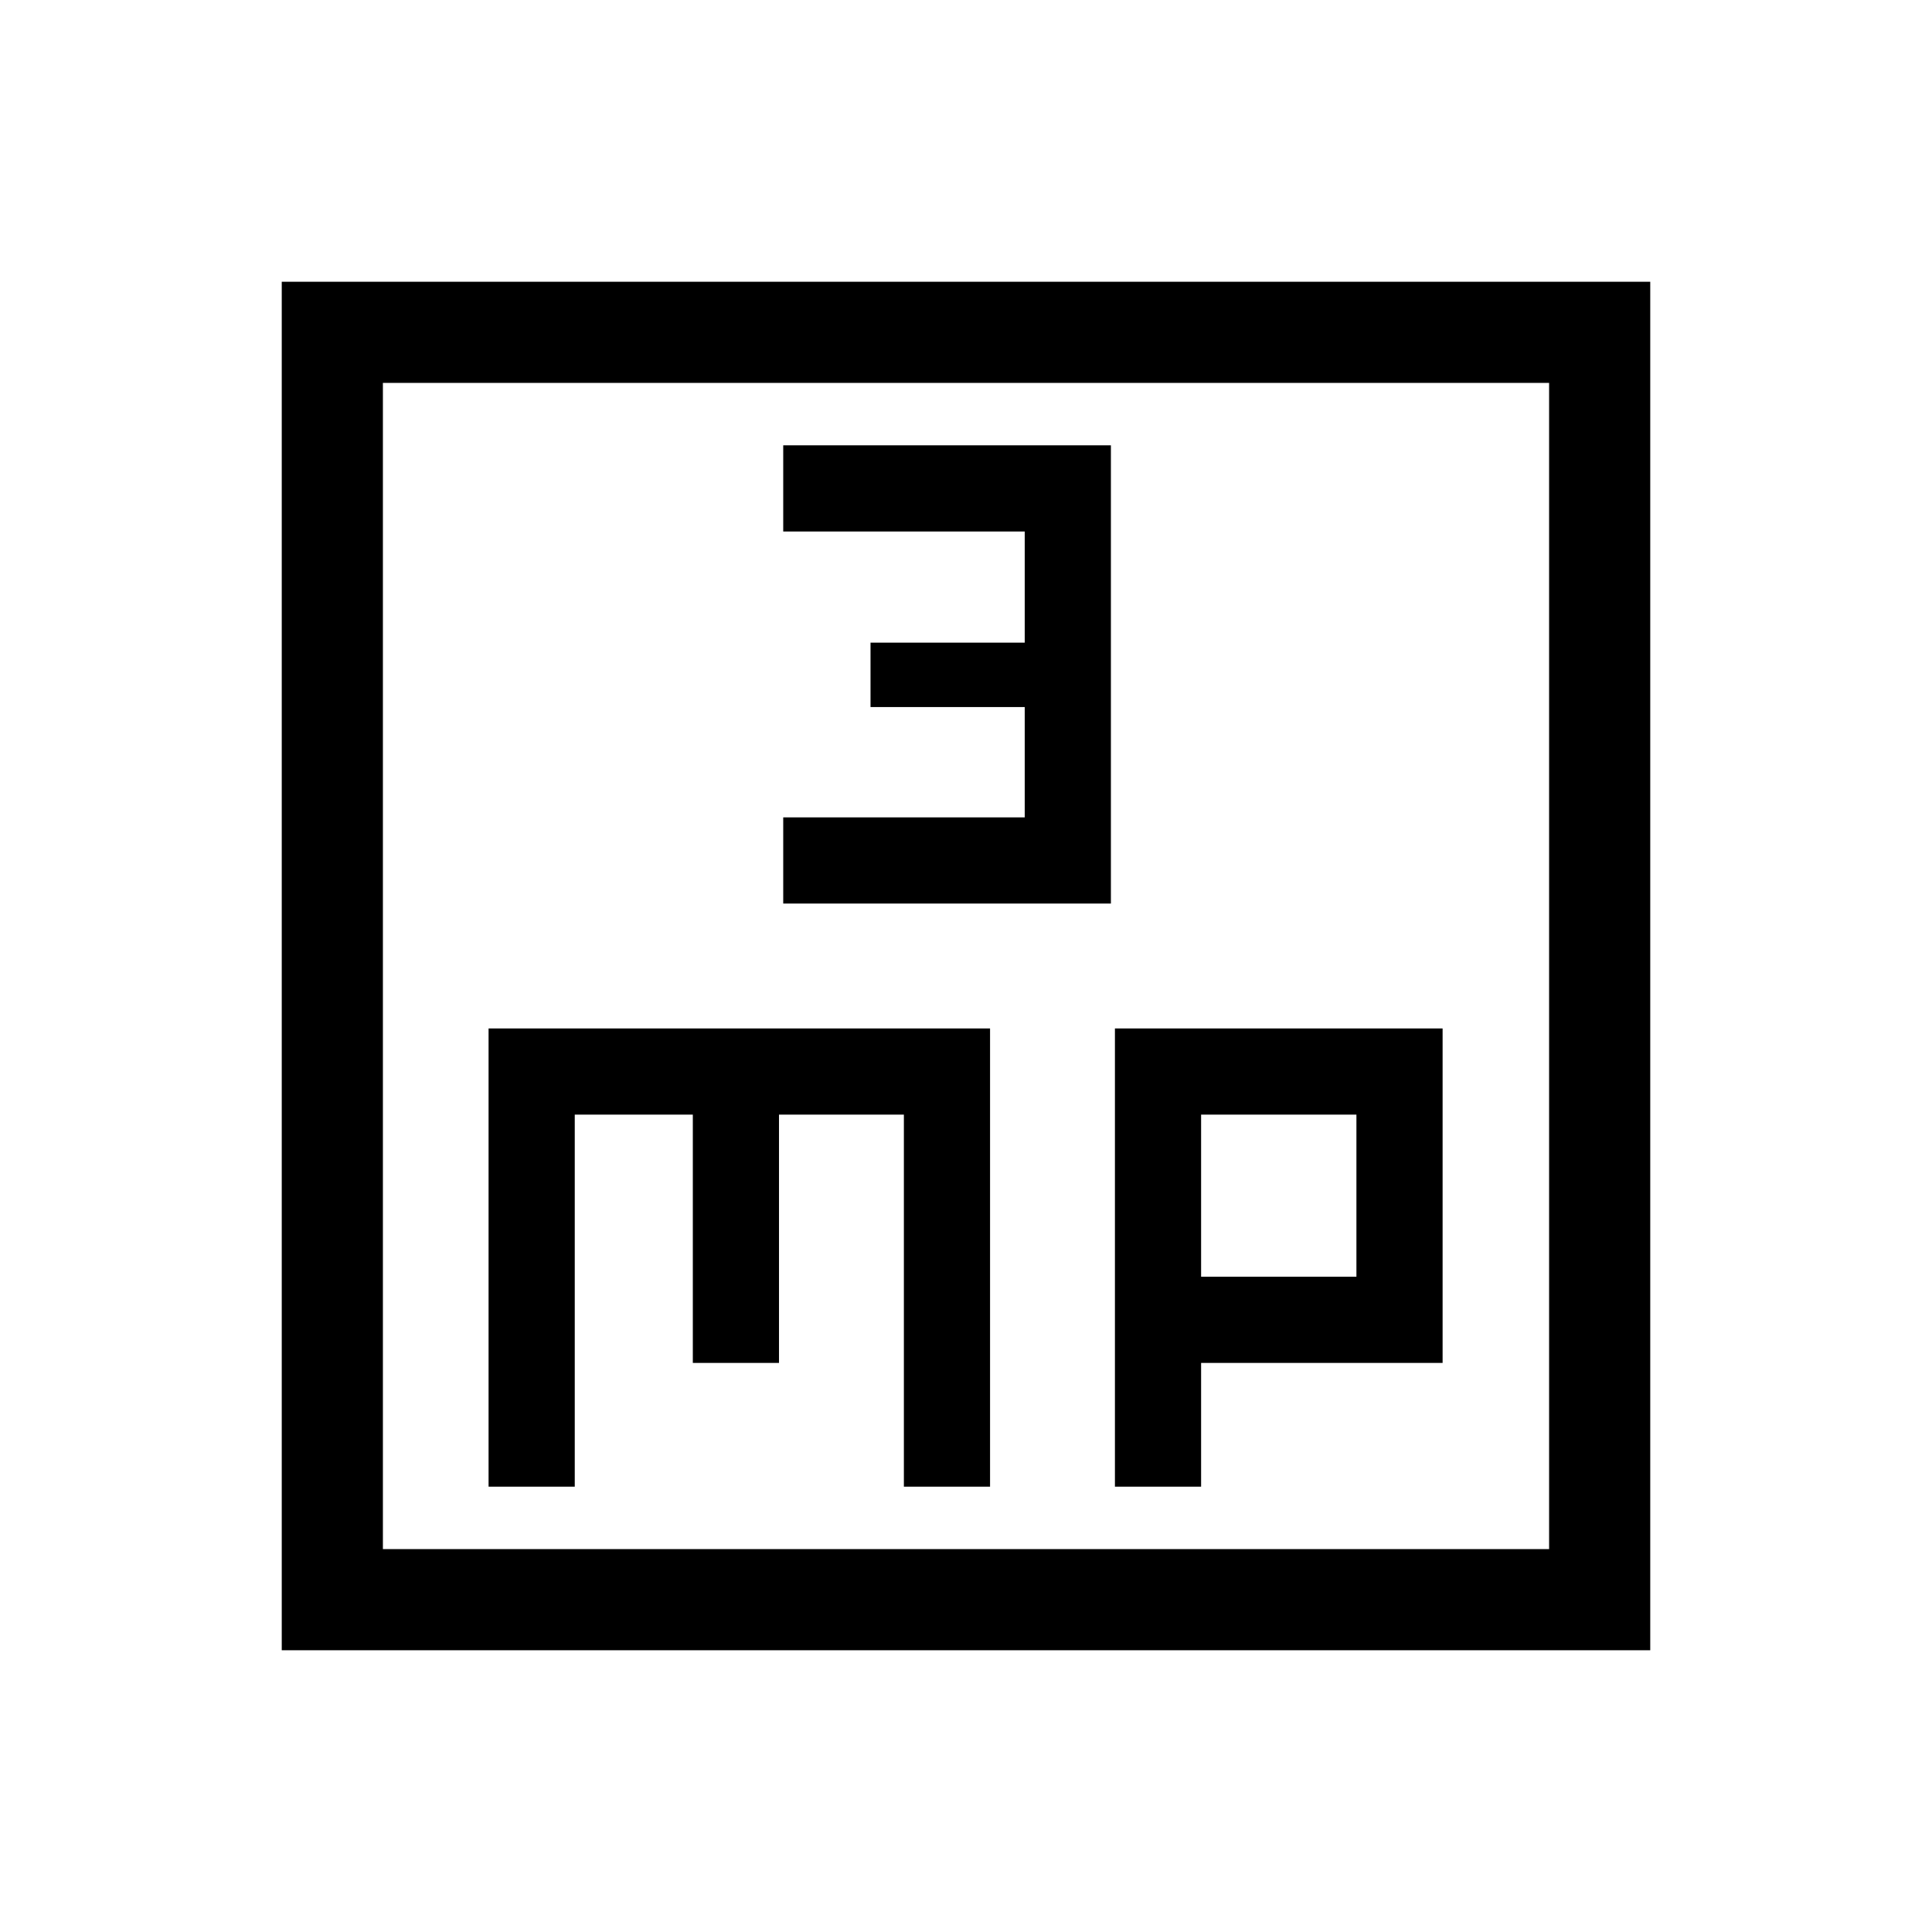 <svg xmlns="http://www.w3.org/2000/svg" height="40" viewBox="0 -960 960 960" width="40"><path d="M389.18-511.03H552v-227.69H389.18v42.82h120v55.23h-76.62v32h76.62v54.82h-120v42.82ZM242.77-221.28h42.82v-184.87h58.67v123.38h42.82v-123.38h62.05v184.87h42.82v-227.69H242.77v227.69Zm311.23 0h42.82v-61.49h120v-166.2H554v227.69Zm42.82-104.31v-80.56H674v80.56h-77.18ZM140-140v-680h680v680H140Zm50.26-50.26h579.48v-579.48H190.26v579.48Zm0 0v-579.48 579.48Z"/></svg>